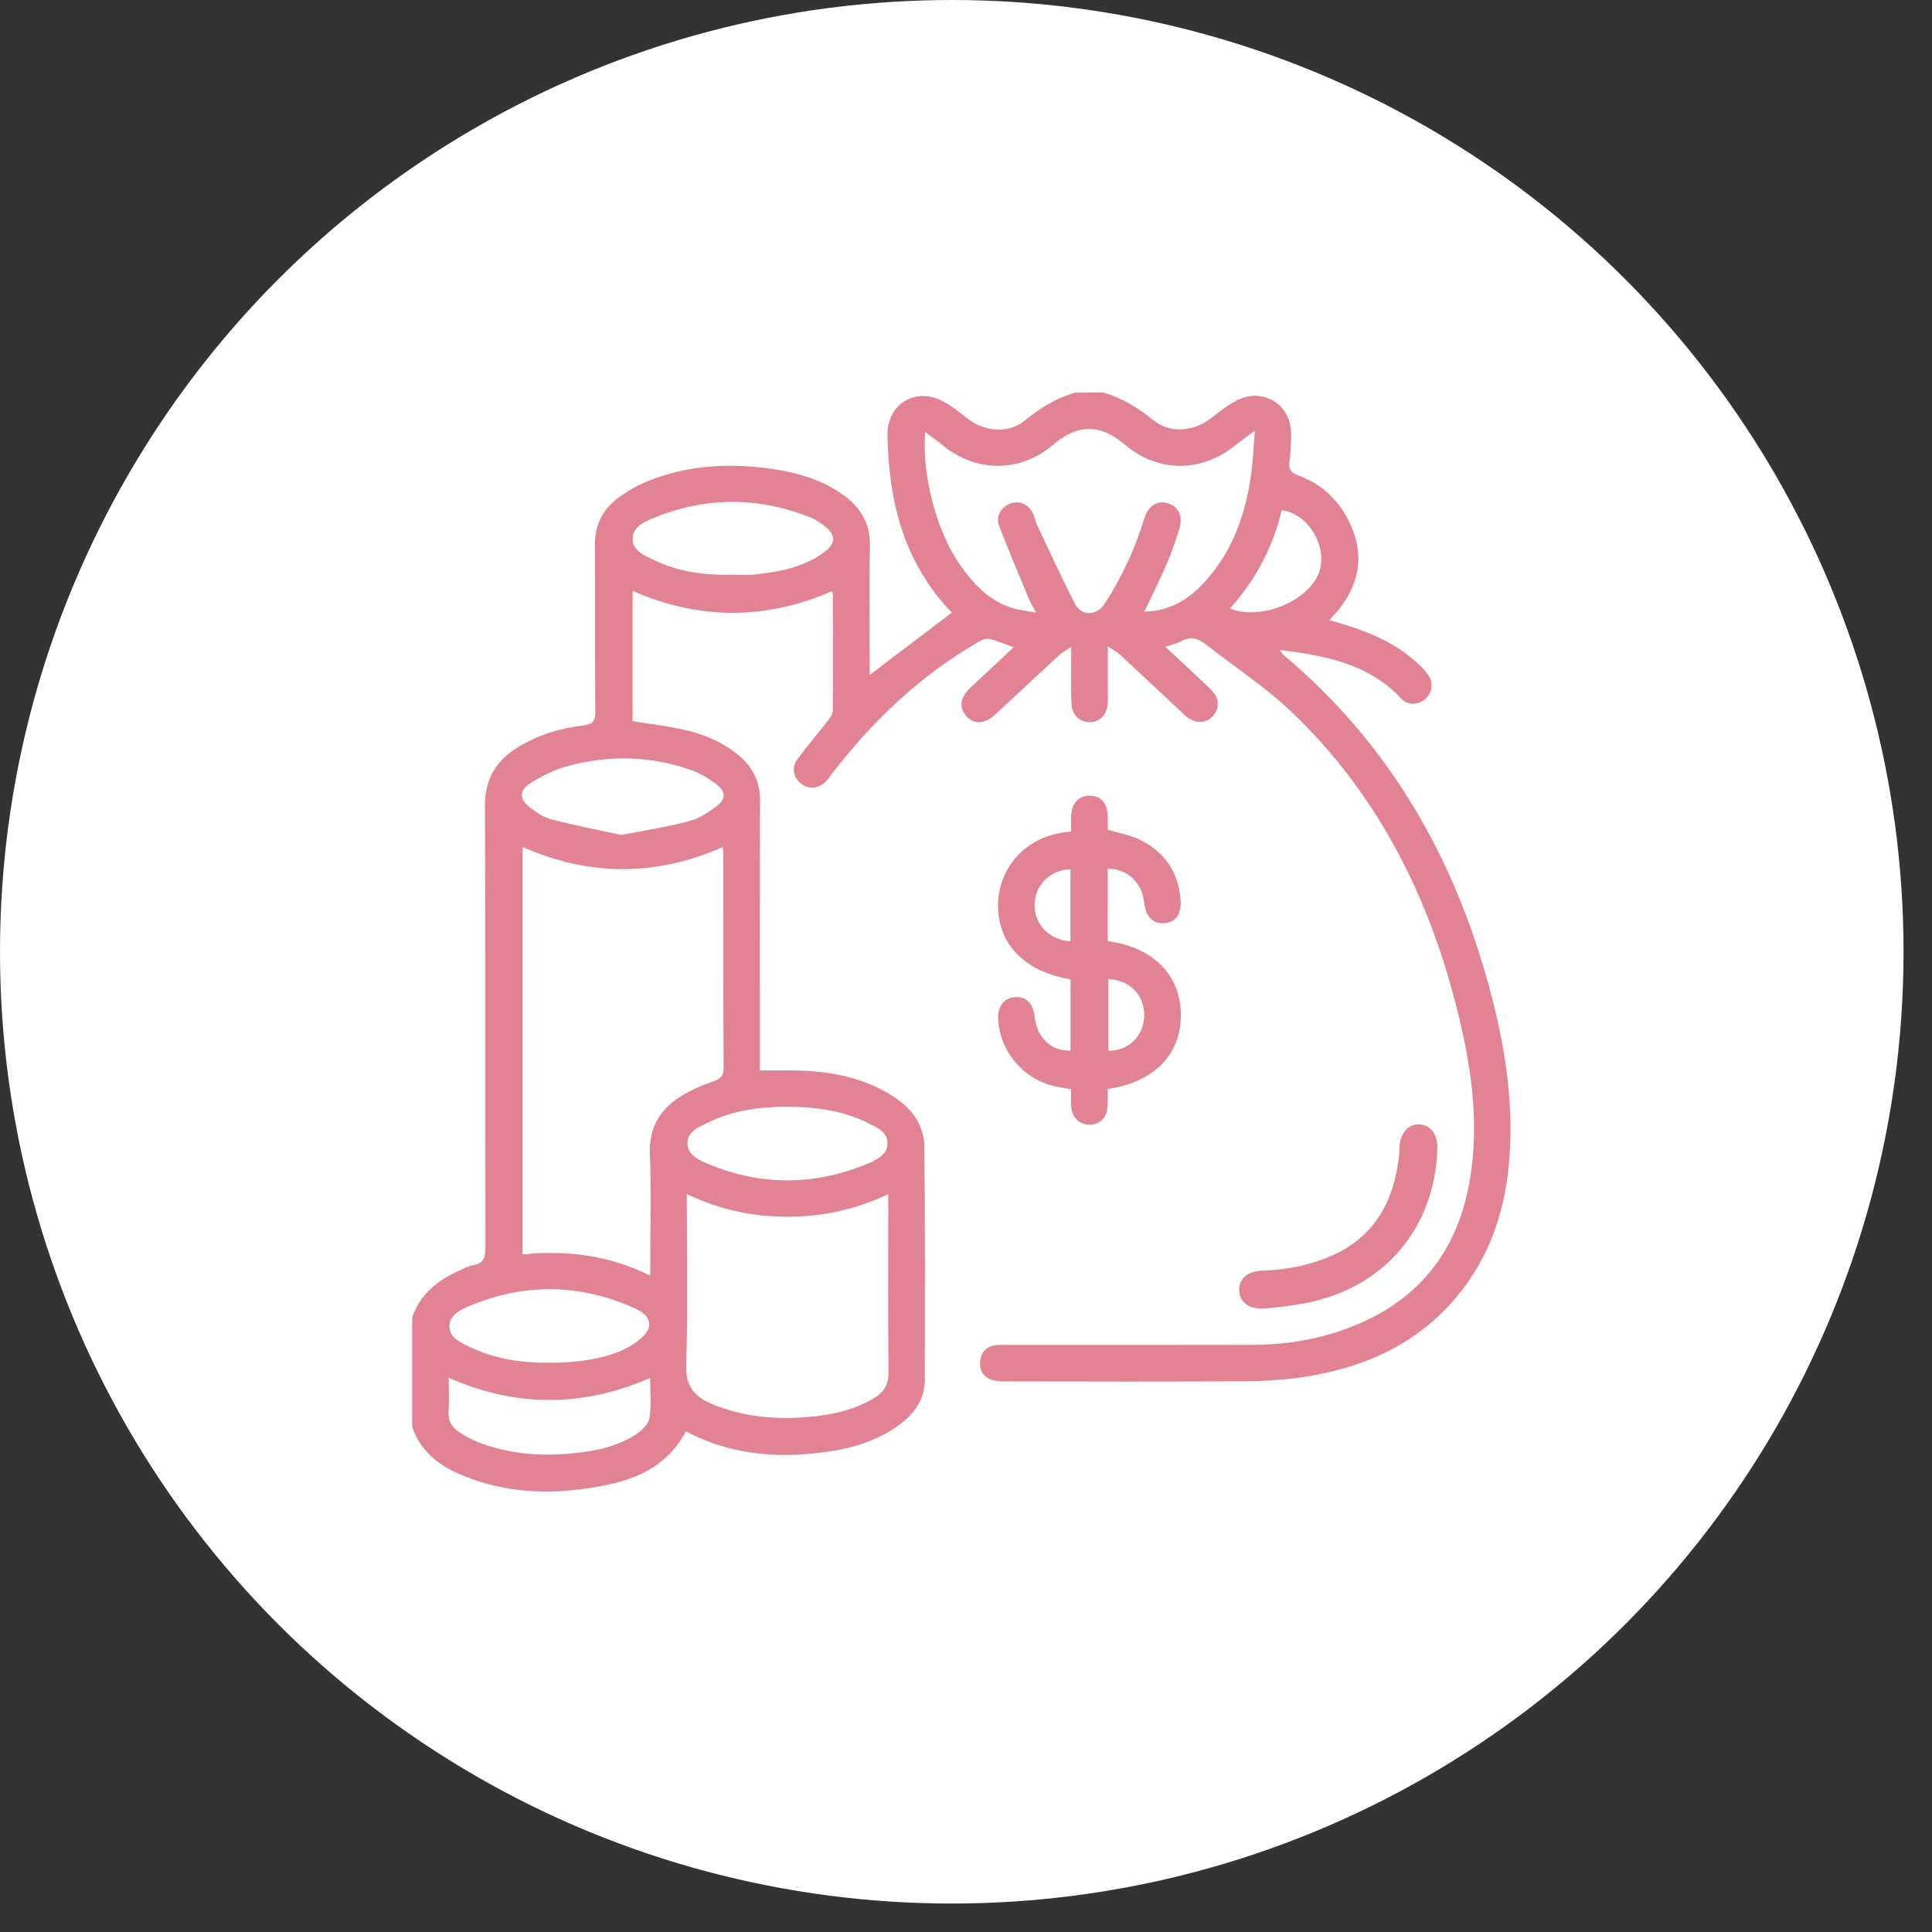 <svg width="49" height="49" viewBox="0 0 49 49" fill="none" xmlns="http://www.w3.org/2000/svg">
<rect x="0" y="0" width="49" height="49" fill="#333333" stroke="none"/>
<circle cx="24.139" cy="24.139" r="24.139" fill="white"/>
<path d="M27.974 9.954C28.452 10.087 28.858 10.336 29.243 10.651C29.68 11.01 30.293 10.949 30.748 10.582C30.945 10.423 31.15 10.268 31.373 10.153C32.036 9.816 32.741 10.255 32.746 10.998C32.747 11.234 32.733 11.471 32.704 11.704C32.681 11.894 32.728 11.986 32.925 12.057C33.541 12.28 33.984 12.709 34.253 13.307C34.611 14.101 34.474 14.825 33.931 15.487C33.869 15.562 33.802 15.633 33.718 15.727C33.964 15.803 34.189 15.865 34.407 15.942C35.021 16.155 35.589 16.45 36.052 16.917C36.122 16.988 36.19 17.063 36.241 17.148C36.36 17.347 36.312 17.594 36.139 17.736C35.959 17.884 35.707 17.895 35.544 17.722C34.715 16.836 33.621 16.627 32.452 16.484C32.5 16.546 32.52 16.584 32.55 16.609C35.213 18.839 36.861 21.699 37.766 25.02C38.101 26.249 38.325 27.496 38.309 28.775C38.291 30.114 38.019 31.386 37.238 32.506C36.297 33.854 34.955 34.572 33.378 34.872C32.812 34.979 32.227 35.024 31.65 35.03C29.601 35.048 27.551 35.038 25.501 35.036C25.385 35.036 25.262 35.032 25.154 34.995C24.926 34.918 24.831 34.739 24.861 34.505C24.89 34.279 25.029 34.148 25.252 34.117C25.351 34.104 25.451 34.11 25.551 34.11C27.628 34.11 29.704 34.114 31.781 34.108C32.743 34.105 33.672 33.93 34.555 33.533C36.124 32.828 36.996 31.595 37.279 29.922C37.529 28.442 37.308 26.994 36.946 25.562C36.223 22.702 34.932 20.144 32.787 18.084C32.112 17.436 31.314 16.915 30.573 16.336C30.382 16.187 30.186 16.134 29.955 16.266C29.843 16.33 29.707 16.352 29.553 16.402C29.956 16.779 30.343 17.133 30.721 17.498C30.928 17.698 30.937 17.965 30.768 18.156C30.59 18.356 30.319 18.364 30.088 18.172C30.032 18.126 29.981 18.074 29.928 18.025C29.425 17.555 28.922 17.083 28.416 16.615C28.342 16.547 28.252 16.498 28.097 16.392C28.097 16.777 28.097 17.08 28.097 17.384C28.097 17.538 28.102 17.693 28.094 17.846C28.079 18.117 27.905 18.302 27.66 18.316C27.407 18.329 27.191 18.145 27.176 17.866C27.158 17.523 27.17 17.177 27.168 16.833C27.168 16.718 27.168 16.603 27.168 16.411C27.026 16.505 26.934 16.549 26.862 16.616C26.322 17.113 25.787 17.618 25.248 18.116C24.978 18.367 24.705 18.381 24.509 18.164C24.312 17.946 24.35 17.687 24.624 17.43C24.978 17.097 25.335 16.765 25.71 16.416C25.483 16.336 25.294 16.252 25.096 16.205C25.017 16.186 24.908 16.227 24.83 16.272C23.364 17.119 22.157 18.256 21.126 19.59C21.065 19.669 21.01 19.753 20.941 19.824C20.765 20.005 20.515 20.024 20.325 19.881C20.123 19.729 20.067 19.47 20.226 19.254C20.472 18.918 20.746 18.602 21 18.272C21.058 18.198 21.122 18.102 21.122 18.015C21.13 17.027 21.125 16.038 21.123 15.05C21.123 15.035 21.106 15.021 21.092 14.998C19.42 15.723 17.743 15.731 16.044 14.986C16.044 16.1 16.044 17.198 16.044 18.289C16.481 18.36 16.911 18.413 17.332 18.504C17.842 18.614 18.317 18.814 18.725 19.149C19.087 19.447 19.279 19.818 19.277 20.304C19.267 22.472 19.272 24.64 19.272 26.808C19.272 26.915 19.272 27.022 19.272 27.148C19.49 27.148 19.687 27.15 19.882 27.148C20.753 27.137 21.606 27.239 22.387 27.65C22.67 27.799 22.953 27.998 23.148 28.245C23.316 28.456 23.44 28.766 23.443 29.033C23.467 31.019 23.456 33.006 23.456 34.992C23.456 35.493 23.195 35.849 22.815 36.131C22.239 36.561 21.567 36.744 20.869 36.836C19.666 36.993 18.498 36.885 17.397 36.304C16.818 37.38 15.789 37.636 14.708 37.773C13.657 37.906 12.627 37.81 11.645 37.383C11.094 37.144 10.656 36.783 10.453 36.191C10.453 35.266 10.453 34.34 10.453 33.415C10.66 32.813 11.111 32.459 11.67 32.215C11.777 32.168 11.885 32.109 11.998 32.089C12.267 32.044 12.314 31.893 12.314 31.639C12.305 27.903 12.316 24.168 12.3 20.432C12.297 19.766 12.573 19.306 13.11 18.968C13.625 18.644 14.196 18.47 14.794 18.399C15.037 18.371 15.1 18.284 15.098 18.046C15.086 16.64 15.099 15.235 15.088 13.829C15.085 13.325 15.276 12.924 15.671 12.634C15.909 12.459 16.172 12.303 16.446 12.195C17.466 11.79 18.527 11.737 19.602 11.895C20.253 11.991 20.876 12.176 21.415 12.573C21.842 12.887 22.074 13.291 22.063 13.845C22.042 14.843 22.057 15.84 22.057 16.838C22.057 16.93 22.057 17.021 22.057 17.118C22.775 16.574 23.458 16.056 24.142 15.537C22.929 14.286 22.538 12.727 22.509 11.037C22.496 10.247 23.218 9.806 23.92 10.18C24.126 10.289 24.315 10.435 24.496 10.584C24.951 10.954 25.564 11.016 26.001 10.659C26.386 10.345 26.79 10.094 27.267 9.959C27.503 9.954 27.739 9.954 27.974 9.954ZM13.253 21.483C13.253 24.945 13.253 28.368 13.253 31.815C14.378 31.702 15.45 31.837 16.492 32.353C16.492 32.216 16.492 32.127 16.492 32.039C16.492 31.114 16.52 30.188 16.483 29.265C16.456 28.557 16.774 28.088 17.348 27.756C17.582 27.621 17.834 27.512 18.09 27.427C18.279 27.364 18.354 27.286 18.352 27.072C18.342 25.296 18.346 23.519 18.346 21.742C18.346 21.664 18.338 21.585 18.333 21.484C16.634 22.231 14.951 22.228 13.253 21.483ZM17.419 30.284C17.419 31.771 17.447 33.204 17.404 34.635C17.388 35.178 17.633 35.434 18.07 35.614C18.779 35.907 19.523 35.995 20.281 35.953C20.927 35.918 21.56 35.809 22.133 35.481C22.394 35.332 22.54 35.139 22.536 34.806C22.519 33.401 22.529 31.995 22.529 30.589C22.529 30.502 22.529 30.415 22.529 30.287C21.696 30.679 20.859 30.859 19.975 30.859C19.092 30.859 18.254 30.685 17.419 30.284ZM23.462 10.958C23.38 12.081 23.761 13.495 24.364 14.348C24.698 14.821 25.089 15.236 25.662 15.417C25.84 15.473 26.031 15.491 26.276 15.537C26.192 15.375 26.139 15.291 26.101 15.201C25.846 14.584 25.581 13.969 25.343 13.345C25.245 13.086 25.392 12.847 25.644 12.765C25.878 12.69 26.11 12.804 26.214 13.052C26.245 13.127 26.256 13.211 26.29 13.284C26.61 13.962 26.92 14.644 27.261 15.311C27.426 15.633 27.816 15.623 28.012 15.319C28.447 14.646 28.784 13.928 29.019 13.161C29.122 12.825 29.352 12.682 29.621 12.764C29.906 12.852 30.013 13.1 29.9 13.449C29.808 13.733 29.715 14.018 29.596 14.291C29.421 14.696 29.224 15.091 29.025 15.516C29.152 15.502 29.26 15.498 29.364 15.477C29.939 15.365 30.357 15.013 30.712 14.574C31.306 13.842 31.597 12.982 31.727 12.064C31.777 11.713 31.791 11.358 31.828 10.924C31.622 11.077 31.488 11.166 31.364 11.268C30.489 11.998 29.371 11.998 28.511 11.264C27.912 10.752 27.329 10.751 26.735 11.262C25.887 11.99 24.764 11.999 23.902 11.287C23.775 11.18 23.634 11.085 23.462 10.958ZM19.964 28.07C19.27 28.07 18.592 28.162 17.961 28.468C17.729 28.581 17.435 28.697 17.436 28.996C17.438 29.294 17.727 29.424 17.963 29.522C19.296 30.075 20.637 30.074 21.972 29.527C22.212 29.429 22.501 29.297 22.509 29.006C22.519 28.695 22.211 28.577 21.97 28.461C21.337 28.158 20.659 28.07 19.964 28.07ZM15.758 21.177C16.361 21.059 16.925 20.973 17.473 20.828C17.726 20.762 17.968 20.604 18.181 20.443C18.411 20.27 18.41 20.077 18.184 19.902C17.987 19.749 17.762 19.614 17.528 19.531C16.509 19.168 15.465 19.149 14.425 19.421C14.082 19.511 13.748 19.677 13.446 19.866C13.161 20.045 13.172 20.27 13.442 20.48C13.604 20.606 13.789 20.731 13.983 20.781C14.575 20.934 15.177 21.05 15.758 21.177ZM13.932 34.563C14.721 34.564 15.466 34.438 15.958 34.155C16.163 34.037 16.424 33.843 16.461 33.646C16.513 33.364 16.193 33.219 15.956 33.119C14.615 32.557 13.265 32.558 11.924 33.115C11.686 33.214 11.397 33.345 11.399 33.643C11.401 33.939 11.695 34.055 11.928 34.168C12.56 34.473 13.237 34.564 13.932 34.563ZM18.575 14.578C18.747 14.578 18.921 14.593 19.091 14.575C19.727 14.512 20.352 14.402 20.885 14.018C21.21 13.784 21.207 13.564 20.892 13.326C20.784 13.244 20.667 13.168 20.543 13.118C19.229 12.599 17.91 12.597 16.6 13.128C16.355 13.227 16.049 13.353 16.046 13.665C16.044 13.978 16.352 14.091 16.593 14.207C17.218 14.508 17.889 14.593 18.575 14.578ZM11.381 34.945C11.381 35.25 11.394 35.522 11.377 35.792C11.361 36.041 11.467 36.212 11.663 36.335C11.808 36.426 11.96 36.511 12.118 36.573C12.875 36.87 13.663 36.938 14.466 36.865C15.037 36.814 15.601 36.711 16.094 36.403C16.252 36.304 16.441 36.138 16.47 35.977C16.528 35.649 16.488 35.303 16.488 34.949C14.776 35.692 13.095 35.696 11.381 34.945ZM31.194 15.435C31.941 15.731 33.088 15.293 33.419 14.601C33.726 13.957 33.224 13.03 32.507 12.941C32.285 13.881 31.843 14.711 31.194 15.435Z" fill="#E18392"/>
<path d="M28.093 23.868C29.262 24.028 29.949 24.736 29.949 25.745C29.948 26.751 29.278 27.442 28.093 27.62C28.093 27.756 28.097 27.897 28.092 28.038C28.08 28.335 27.915 28.514 27.651 28.523C27.377 28.531 27.186 28.347 27.168 28.047C27.16 27.911 27.167 27.775 27.167 27.626C26.997 27.594 26.837 27.574 26.683 27.533C25.93 27.336 25.373 26.66 25.316 25.884C25.291 25.542 25.448 25.316 25.73 25.291C26.025 25.265 26.201 25.436 26.241 25.79C26.299 26.317 26.661 26.661 27.152 26.646C27.152 26.043 27.152 25.44 27.152 24.839C25.965 24.638 25.291 23.927 25.313 22.913C25.331 22.13 25.895 21.186 27.167 21.09C27.167 20.952 27.161 20.81 27.168 20.669C27.183 20.366 27.367 20.177 27.638 20.18C27.913 20.182 28.083 20.366 28.093 20.678C28.098 20.812 28.094 20.946 28.094 21.042C28.399 21.136 28.681 21.183 28.926 21.305C29.54 21.61 29.884 22.12 29.942 22.808C29.973 23.174 29.83 23.38 29.548 23.411C29.248 23.444 29.063 23.263 29.019 22.895C28.967 22.45 28.704 22.143 28.294 22.05C28.242 22.039 28.188 22.043 28.094 22.037C28.094 22.354 28.094 22.658 28.094 22.962C28.093 23.26 28.093 23.557 28.093 23.868ZM28.111 24.83C28.111 25.447 28.111 26.048 28.111 26.649C28.614 26.656 29 26.282 29.019 25.789C29.038 25.254 28.678 24.865 28.111 24.83ZM27.15 23.874C27.15 23.251 27.15 22.65 27.15 22.048C26.639 22.058 26.248 22.449 26.239 22.942C26.23 23.442 26.611 23.841 27.15 23.874Z" fill="#E18392"/>
<path d="M36.455 29.138C36.389 31.222 35.016 32.76 32.929 33.082C32.644 33.127 32.356 33.166 32.068 33.185C31.675 33.21 31.436 33.028 31.428 32.722C31.419 32.435 31.641 32.238 32.019 32.227C32.623 32.209 33.202 32.094 33.757 31.855C34.877 31.37 35.357 30.452 35.486 29.298C35.493 29.236 35.489 29.171 35.492 29.108C35.511 28.737 35.708 28.507 35.995 28.517C36.286 28.529 36.467 28.772 36.455 29.138Z" fill="#E18392"/>
</svg>
